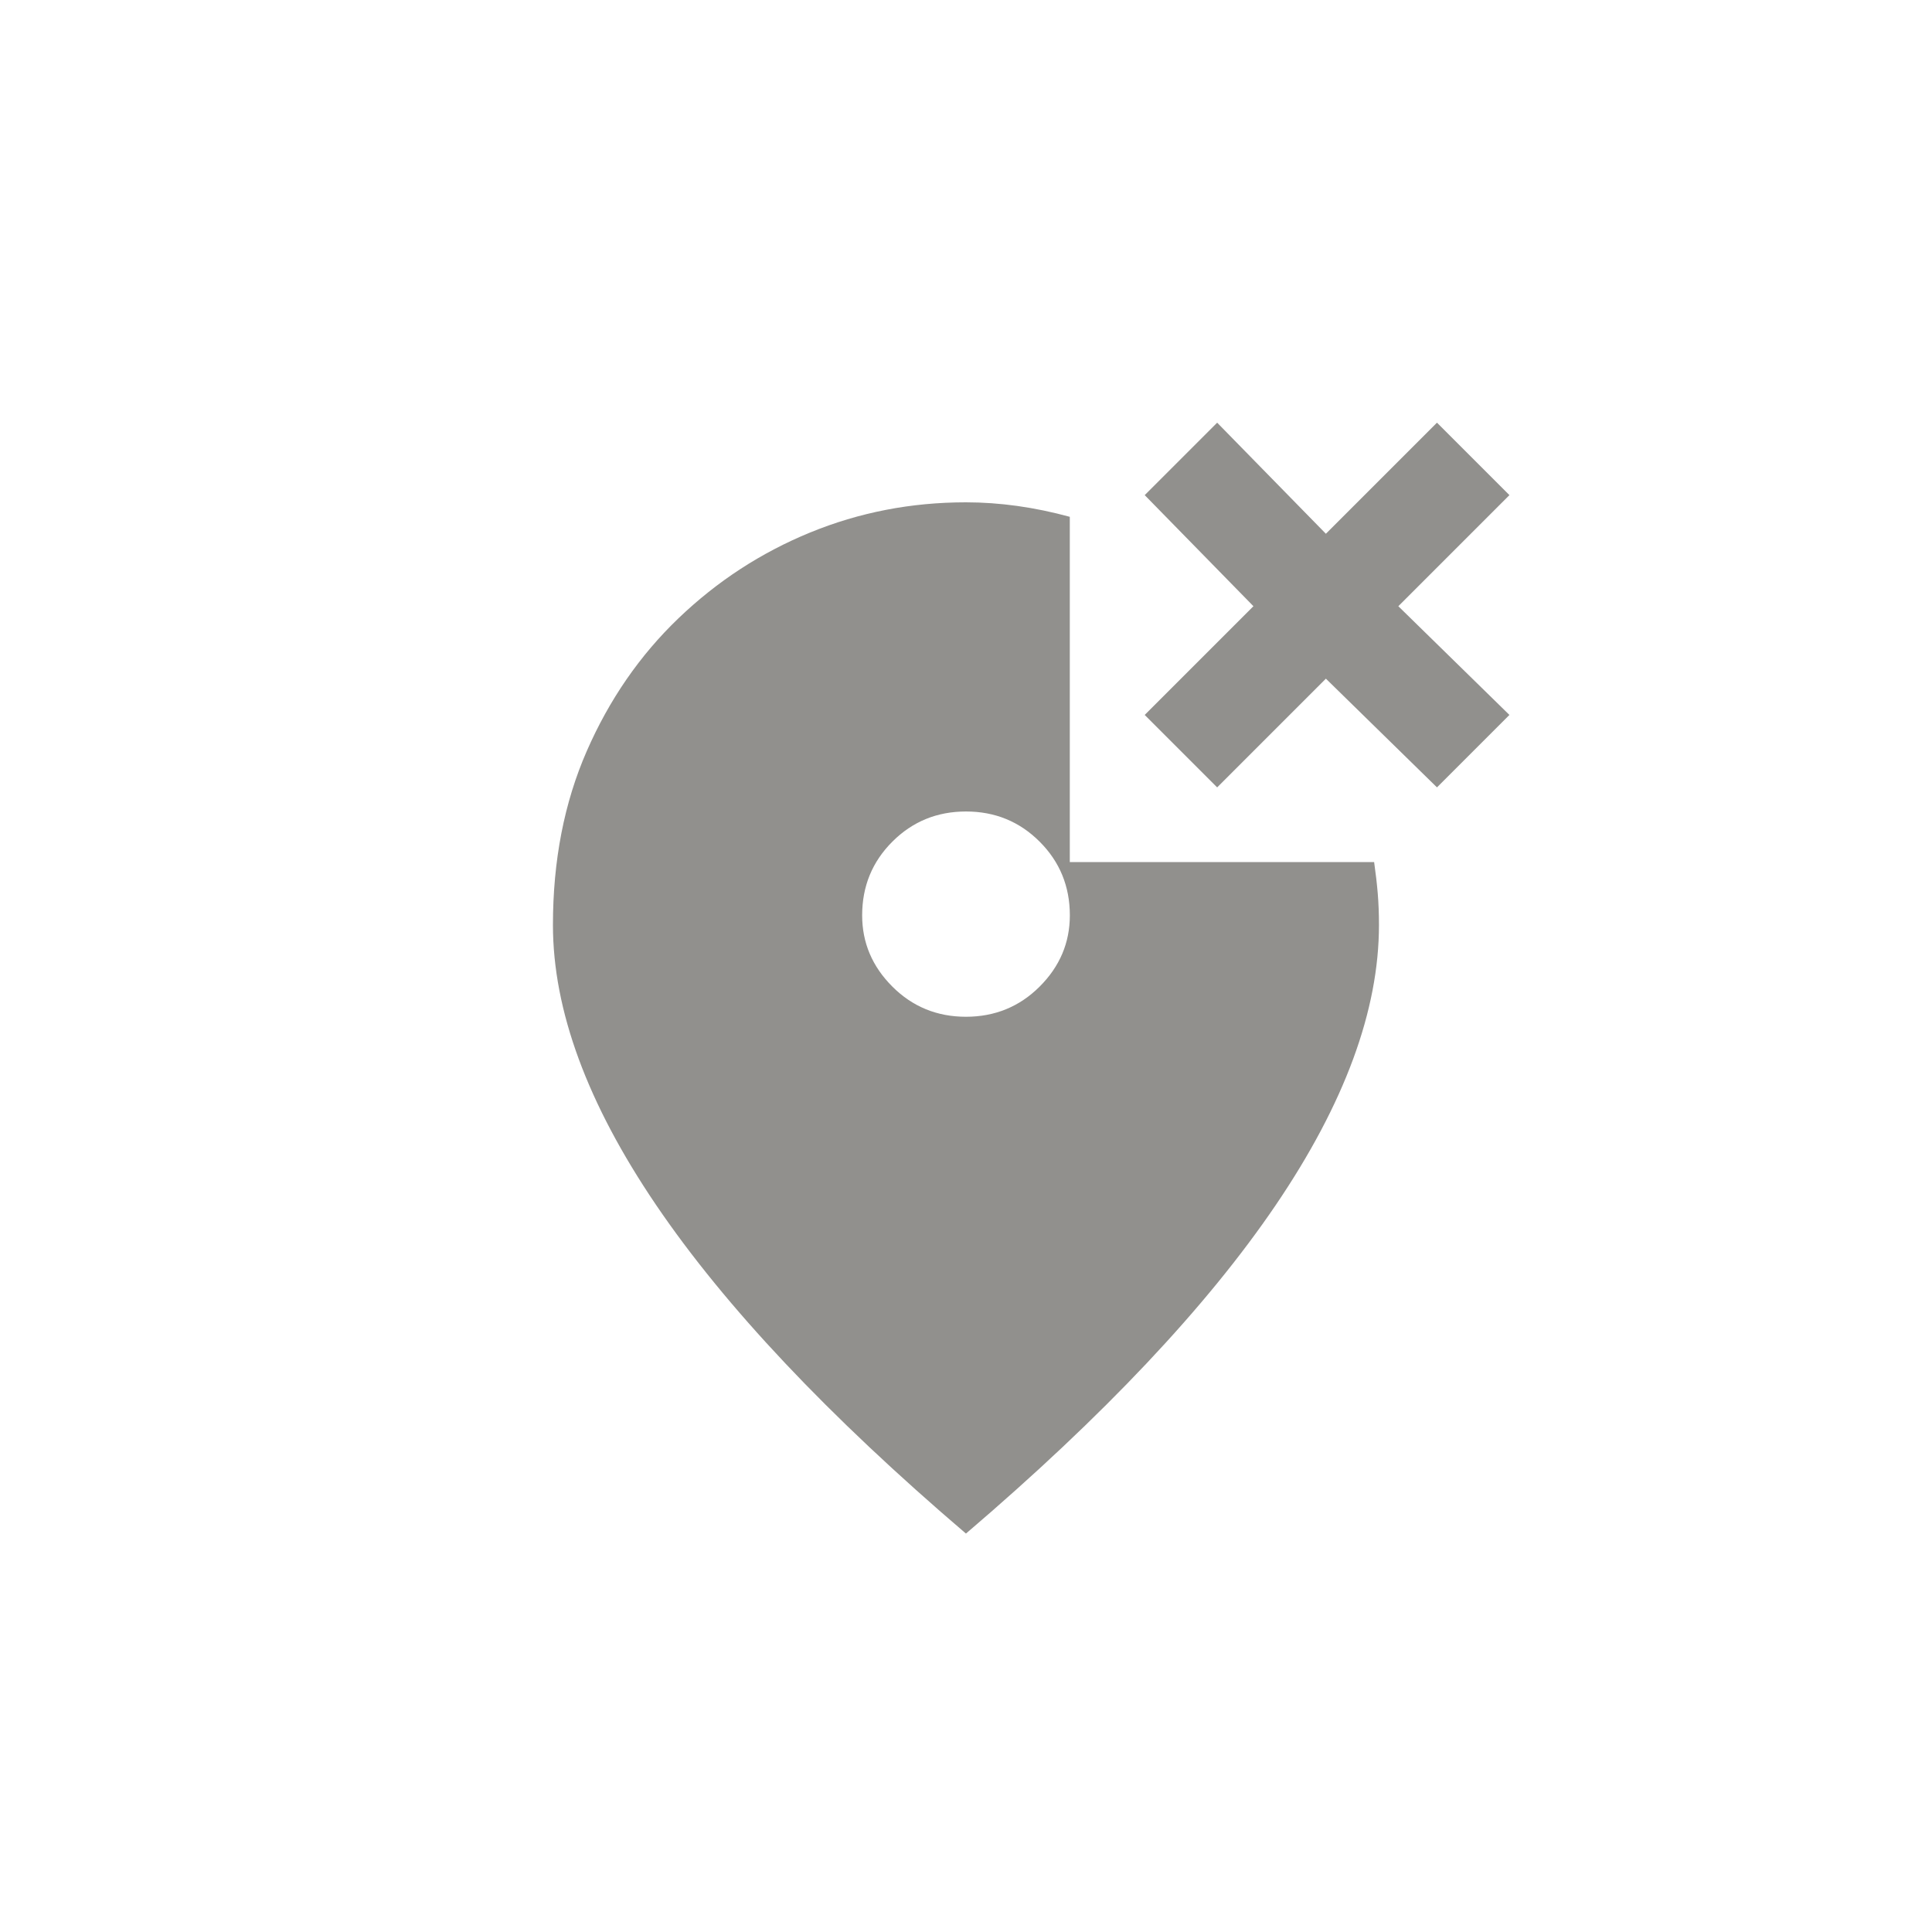 <!-- Generated by IcoMoon.io -->
<svg version="1.1" xmlns="http://www.w3.org/2000/svg" width="40" height="40" viewBox="0 0 40 40">
<title>mt-wrong_location</title>
<path fill="#91908d" d="M22.149 17.849v-7.149q-1.1-0.3-2.151-0.3-1.7 0-3.225 0.625t-2.725 1.775-1.9 2.751-0.7 3.6q0 5.3 8.551 12.6 8.551-7.3 8.551-12.6 0-0.349-0.025-0.651t-0.075-0.651h-6.3zM20 21.051q-0.9 0-1.525-0.625t-0.625-1.475q0-0.9 0.625-1.525t1.525-0.625 1.525 0.625 0.625 1.525q0 0.851-0.625 1.475t-1.525 0.625zM31.251 10.251l-1.5-1.5-2.3 2.3-2.251-2.3-1.5 1.5 2.251 2.3-2.251 2.251 1.5 1.5 2.251-2.251 2.3 2.251 1.5-1.5-2.3-2.251z"></path>
</svg>
